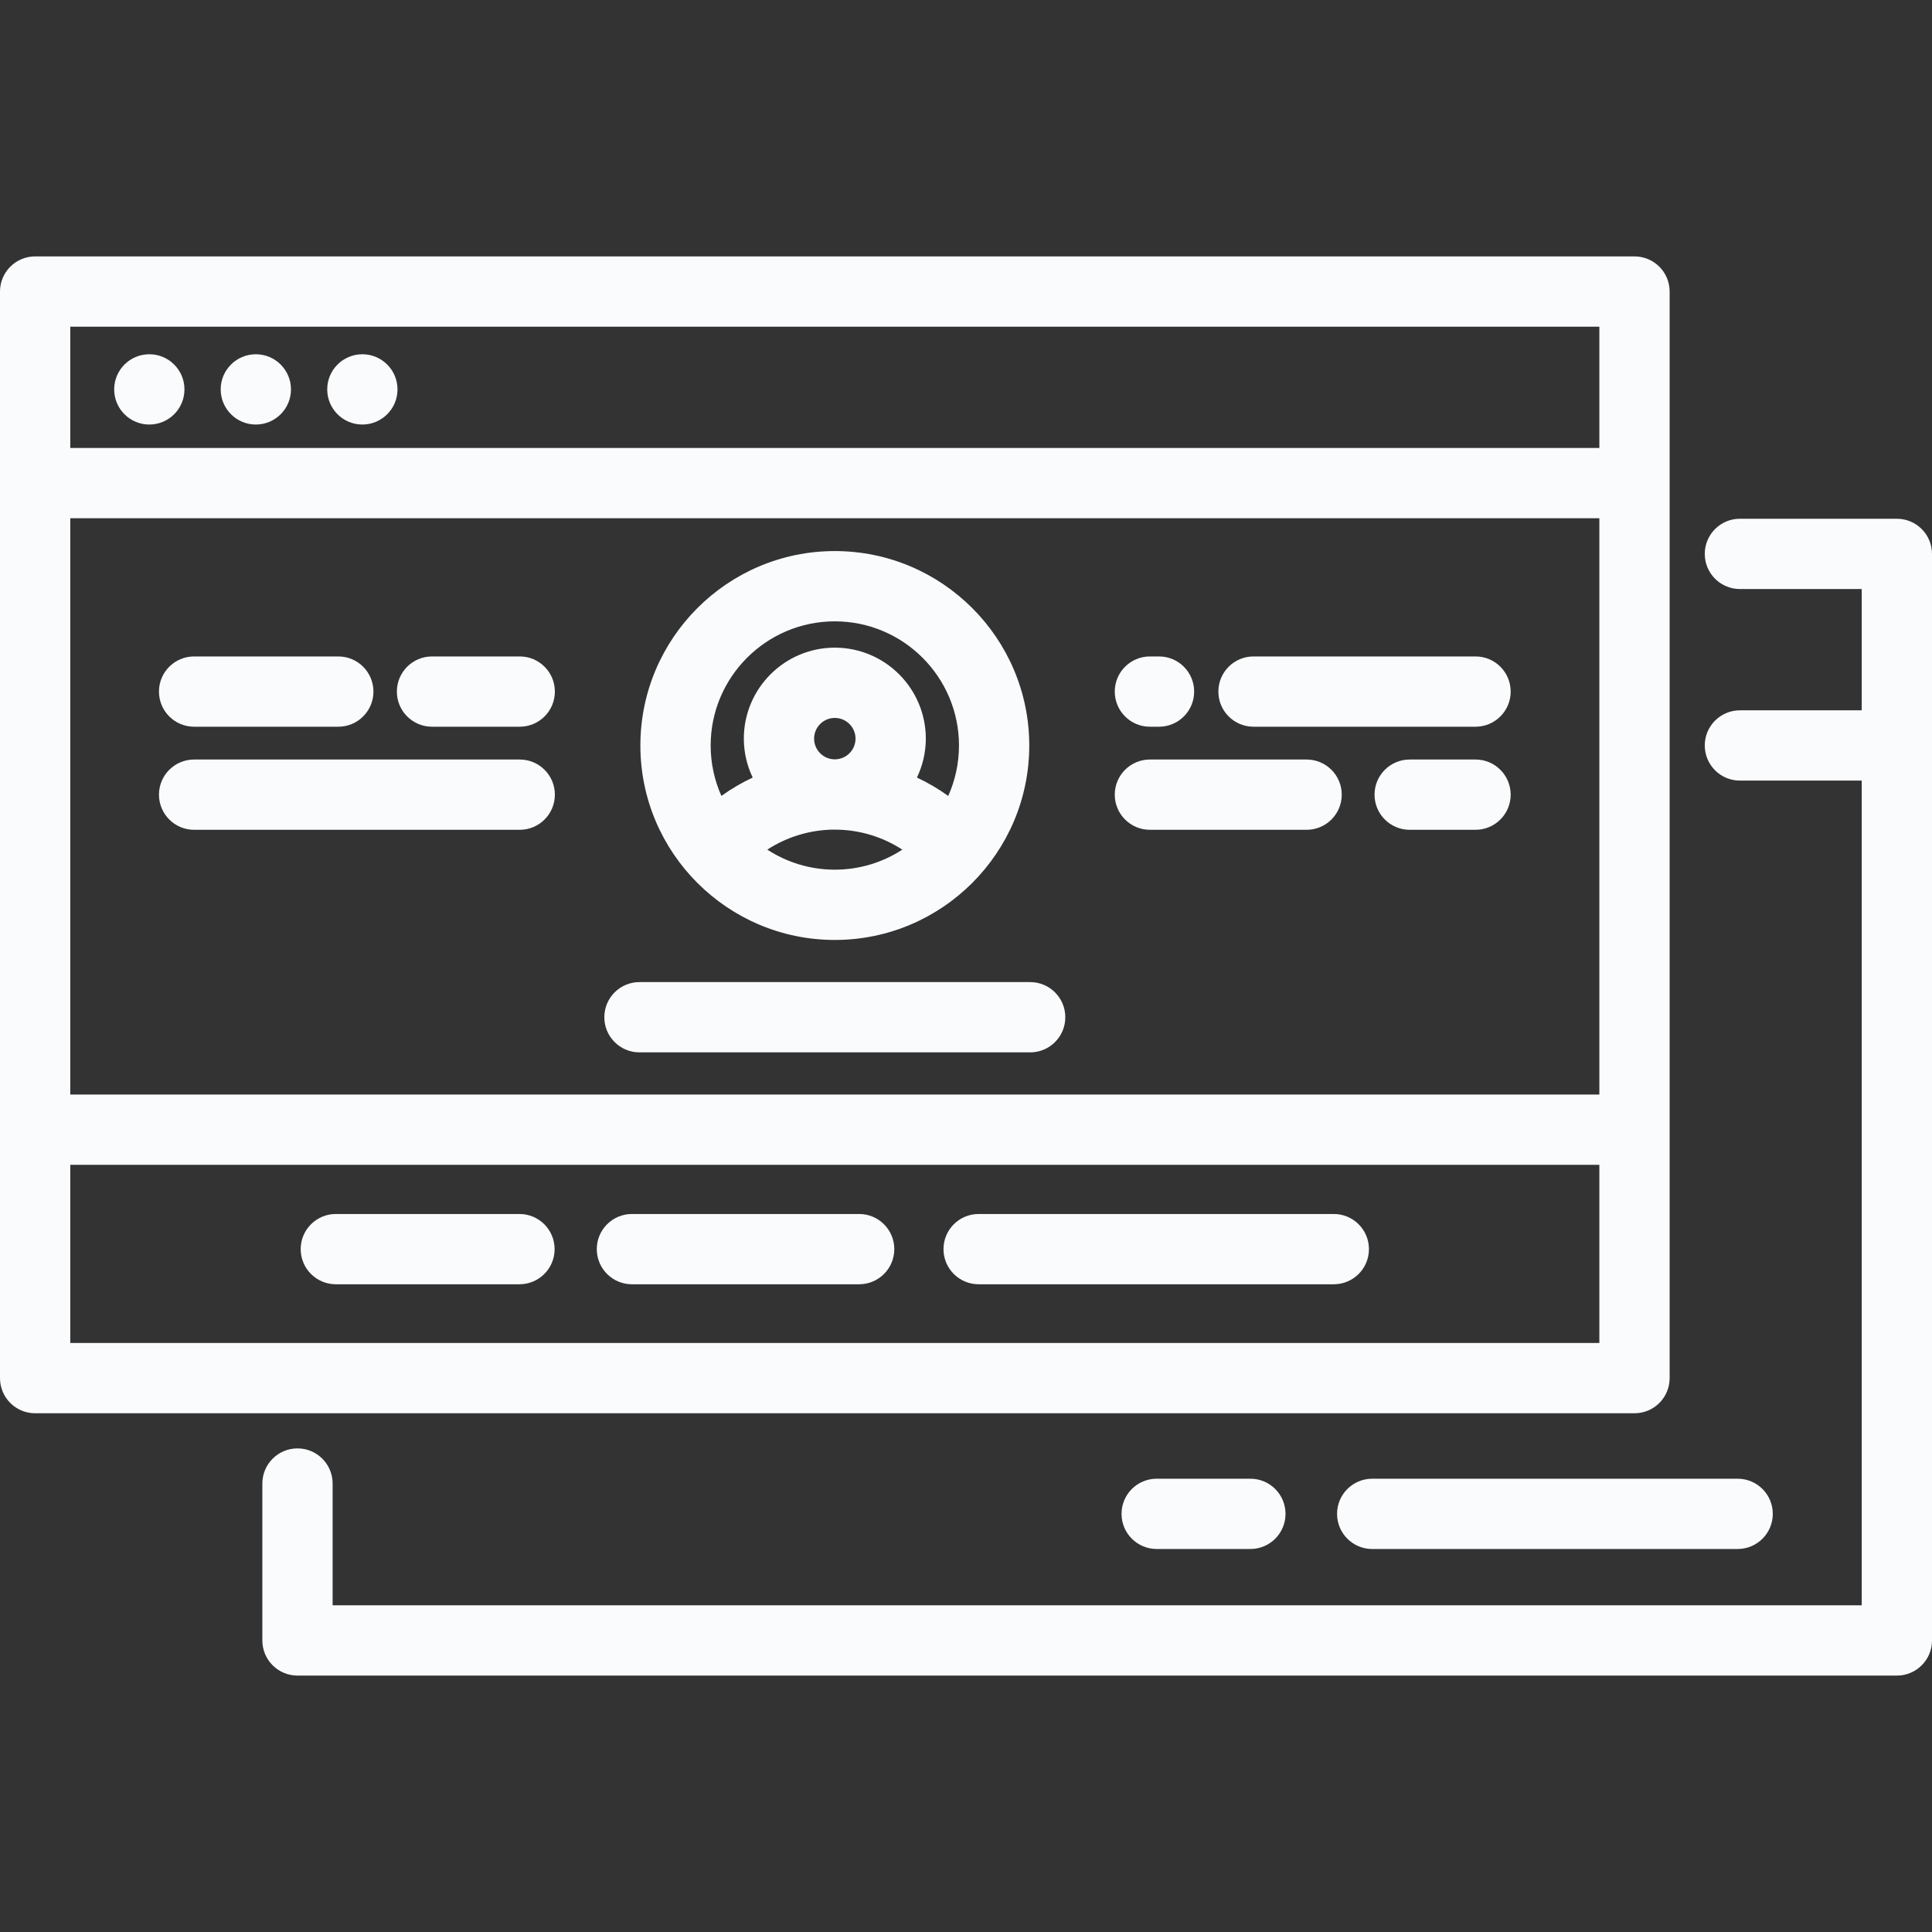<!DOCTYPE svg PUBLIC "-//W3C//DTD SVG 1.1//EN" "http://www.w3.org/Graphics/SVG/1.1/DTD/svg11.dtd">
<!-- Uploaded to: SVG Repo, www.svgrepo.com, Transformed by: SVG Repo Mixer Tools -->
<svg fill="#FAFBFC" height="800px" width="800px" version="1.1" id="Layer_1" xmlns="http://www.w3.org/2000/svg" xmlns:xlink="http://www.w3.org/1999/xlink" viewBox="0 0 512 512" xml:space="preserve">
<rect x="0" y="0" width="512" height="512" fill="#333333" stroke="none"/>
<g id="SVGRepo_bgCarrier" stroke-width="0"/>
<g id="SVGRepo_tracerCarrier" stroke-linecap="round" stroke-linejoin="round"/>
<g id="SVGRepo_iconCarrier"> <g> <g> <path d="M433.159,67.951H9.312C4.169,67.951,0,72.12,0,77.263v287.956c0,5.143,4.169,9.312,9.312,9.312h423.846 c5.143,0,9.312-4.169,9.312-9.312V77.263C442.471,72.12,438.302,67.951,433.159,67.951z M423.846,355.907H18.625v-47.223h405.221 V355.907z M423.846,290.059H18.625V137.336h405.221V290.059z M423.846,118.711H18.625V86.576h405.221V118.711z"/> </g> </g> <g> <g> <path d="M502.688,137.475h-41.595c-5.143,0-9.312,4.169-9.312,9.312s4.169,9.312,9.312,9.312h32.283v32.144h-32.283 c-5.143,0-9.312,4.169-9.312,9.312c0,5.143,4.169,9.312,9.312,9.312h32.283v218.556H88.149v-32.271 c0-5.143-4.169-9.312-9.312-9.312s-9.312,4.169-9.312,9.312v41.583c0,5.143,4.169,9.312,9.312,9.312h423.851 c5.143,0,9.312-4.169,9.312-9.312v-287.95C512,141.644,507.831,137.475,502.688,137.475z"/> </g> </g> <g> <g> <path d="M221.236,146.038c-28.413,0-51.529,23.116-51.529,51.529s23.116,51.529,51.529,51.529s51.529-23.116,51.529-51.529 S249.648,146.038,221.236,146.038z M221.236,230.472c-6.596-0.001-12.739-1.959-17.895-5.314c5.26-3.412,11.433-5.288,17.83-5.301 c0.022,0,0.043,0.004,0.065,0.004c0.02,0,0.04-0.002,0.06-0.002c6.397,0.012,12.569,1.891,17.829,5.304 C233.97,228.515,227.829,230.472,221.236,230.472z M215.746,195.747c0-3.027,2.462-5.489,5.489-5.489s5.489,2.462,5.489,5.489 c0,3.015-2.444,5.466-5.453,5.486c-0.015,0-0.029-0.001-0.043-0.001c-0.011,0-0.021,0.001-0.032,0.001 C218.187,201.21,215.746,198.76,215.746,195.747z M251.291,210.934c-2.615-1.881-5.389-3.514-8.293-4.869 c1.491-3.134,2.352-6.623,2.352-10.318c0-13.297-10.817-24.114-24.114-24.114s-24.114,10.817-24.114,24.114 c0,3.693,0.859,7.181,2.349,10.313c-2.904,1.355-5.678,2.987-8.294,4.866c-1.823-4.085-2.845-8.603-2.845-13.359 c0-18.143,14.761-32.904,32.904-32.904s32.904,14.761,32.904,32.904C254.139,202.325,253.116,206.846,251.291,210.934z"/> </g> </g> <g> <g> <path d="M353.472,321.721h-94.124c-5.143,0-9.312,4.169-9.312,9.312s4.169,9.312,9.312,9.312h94.124 c5.143,0,9.312-4.169,9.312-9.312S358.615,321.721,353.472,321.721z"/> </g> </g> <g> <g> <path d="M227.686,321.721h-60.22c-5.143,0-9.312,4.169-9.312,9.312s4.169,9.312,9.312,9.312h60.22 c5.143,0,9.312-4.169,9.312-9.312S232.829,321.721,227.686,321.721z"/> </g> </g> <g> <g> <path d="M137.666,321.721H88.999c-5.143,0-9.312,4.169-9.312,9.312s4.169,9.312,9.312,9.312h48.667 c5.143,0,9.312-4.169,9.312-9.312S142.809,321.721,137.666,321.721z"/> </g> </g> <g> <g> <path d="M273.006,260.266H169.465c-5.143,0-9.312,4.169-9.312,9.312s4.169,9.312,9.312,9.312h103.542 c5.143,0,9.312-4.169,9.312-9.312S278.149,260.266,273.006,260.266z"/> </g> </g> <g> <g> <path d="M391.032,173.964h-58.839c-5.143,0-9.312,4.169-9.312,9.312s4.169,9.312,9.312,9.312h58.839 c5.143,0,9.312-4.169,9.312-9.312S396.175,173.964,391.032,173.964z"/> </g> </g> <g> <g> <path d="M307.151,173.964h-2.414c-5.143,0-9.312,4.169-9.312,9.312s4.169,9.312,9.312,9.312h2.414 c5.143,0,9.312-4.169,9.312-9.312S312.294,173.964,307.151,173.964z"/> </g> </g> <g> <g> <path d="M391.032,201.281h-17.453c-5.143,0-9.312,4.169-9.312,9.312s4.169,9.312,9.312,9.312h17.453 c5.143,0,9.312-4.169,9.312-9.312S396.175,201.281,391.032,201.281z"/> </g> </g> <g> <g> <path d="M346.263,201.281h-41.526c-5.143,0-9.312,4.169-9.312,9.312s4.169,9.312,9.312,9.312h41.526 c5.143,0,9.312-4.169,9.312-9.312S351.406,201.281,346.263,201.281z"/> </g> </g> <g> <g> <path d="M137.734,173.964h-23.246c-5.143,0-9.312,4.169-9.312,9.312s4.169,9.312,9.312,9.312h23.246 c5.143,0,9.312-4.169,9.312-9.312S142.877,173.964,137.734,173.964z"/> </g> </g> <g> <g> <path d="M89.654,173.964H51.439c-5.143,0-9.312,4.169-9.312,9.312s4.169,9.312,9.312,9.312h38.214 c5.143,0,9.312-4.169,9.312-9.312S94.797,173.964,89.654,173.964z"/> </g> </g> <g> <g> <path d="M137.734,201.281H51.439c-5.143,0-9.312,4.169-9.312,9.312s4.169,9.312,9.312,9.312h86.295 c5.143,0,9.312-4.169,9.312-9.312S142.877,201.281,137.734,201.281z"/> </g> </g> <g> <g> <path d="M460.496,391.875h-96.849c-5.143,0-9.312,4.169-9.312,9.312c0,5.143,4.169,9.312,9.312,9.312h96.849 c5.143,0,9.312-4.169,9.312-9.312C469.809,396.044,465.639,391.875,460.496,391.875z"/> </g> </g> <g> <g> <path d="M331.364,391.875h-24.833c-5.143,0-9.312,4.169-9.312,9.312c0,5.143,4.169,9.312,9.312,9.312h24.833 c5.143,0,9.312-4.169,9.312-9.312C340.677,396.044,336.507,391.875,331.364,391.875z"/> </g> </g> <g> <g> <circle cx="39.572" cy="103.194" r="9.312"/> </g> </g> <g> <g> <circle cx="96.03" cy="103.194" r="9.312"/> </g> </g> <g> <g> <circle cx="67.799" cy="103.194" r="9.312"/> </g> </g> </g>
</svg>